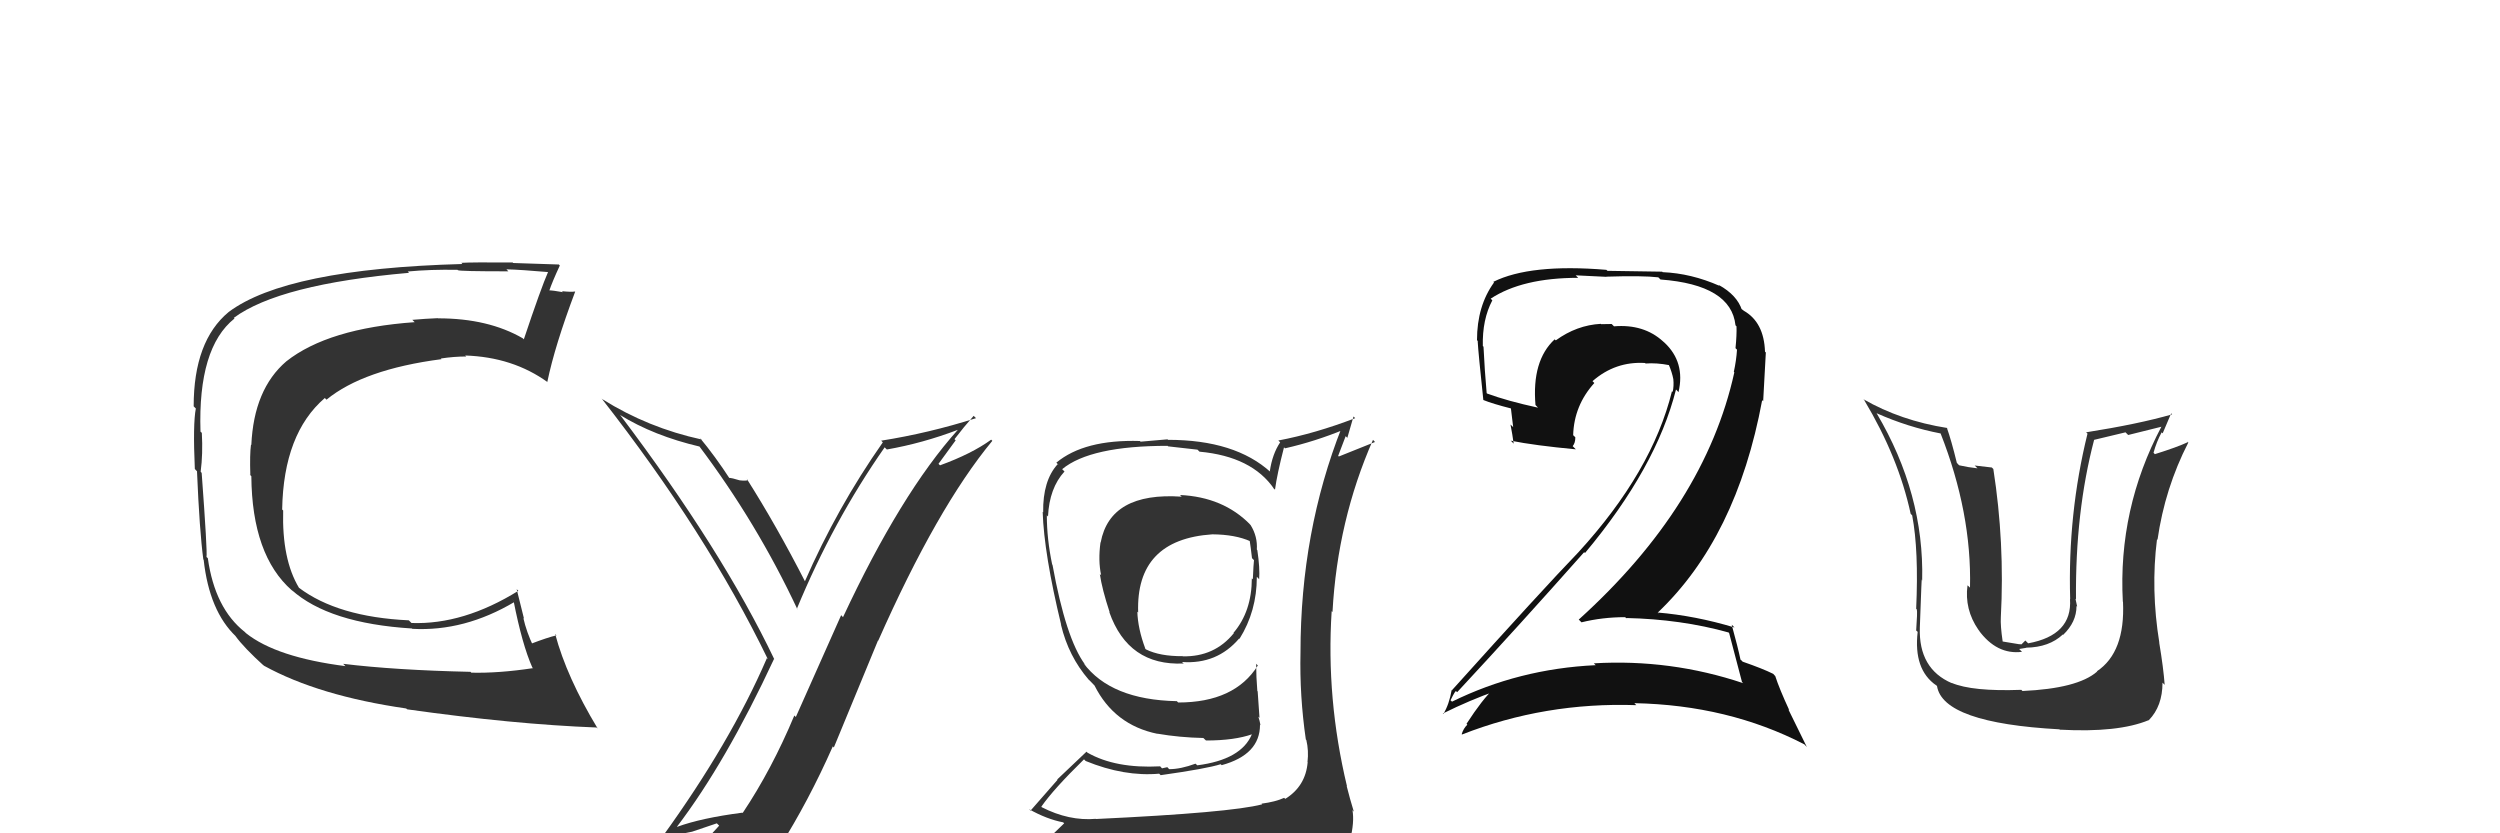 <svg xmlns="http://www.w3.org/2000/svg" width="150" height="50" viewBox="0,0,150,50"><path fill="#333" d="M40.66 49.64L40.68 49.66L40.62 49.60Q43.55 45.75 46.44 39.54L46.43 39.53L46.46 39.56Q43.33 33.01 37.24 24.94L37.31 25.01L37.19 24.89Q39.22 26.15 42.00 26.80L41.90 26.70L41.93 26.74Q45.41 31.36 47.85 36.57L47.84 36.56L47.81 36.53Q49.99 31.26 53.08 26.84L53.07 26.83L53.21 26.97Q55.37 26.59 57.47 25.79L57.50 25.82L57.47 25.79Q54.05 29.60 50.58 37.03L50.47 36.91L47.75 43.02L47.66 42.93Q46.31 46.16 44.56 48.78L44.52 48.74L44.54 48.76Q42.08 49.08 40.63 49.61ZM46.80 50.94L46.81 50.95L46.74 50.88Q48.52 48.06 49.97 44.78L50.03 44.85L52.68 38.43L52.69 38.45Q56.23 30.45 59.54 26.45L59.46 26.37L59.47 26.38Q58.30 27.23 56.40 27.92L56.31 27.83L57.34 26.42L57.27 26.35Q57.81 25.64 58.42 24.95L58.41 24.94L58.56 25.09Q55.72 25.99 52.87 26.44L53.03 26.60L52.97 26.54Q50.22 30.46 48.28 34.91L48.19 34.82L48.35 34.98Q46.59 31.54 44.80 28.72L44.77 28.69L44.88 28.81Q44.74 28.86 44.38 28.82L44.20 28.65L44.38 28.82Q43.91 28.67 43.71 28.67L43.71 28.67L43.83 28.79Q42.91 27.37 41.95 26.22L42.04 26.32L42.10 26.37Q38.88 25.67 36.14 23.95L36.07 23.88L36.09 23.90Q42.38 31.94 46.07 39.55L45.98 39.46L46.01 39.50Q43.83 44.55 39.76 50.18L39.82 50.25L39.91 50.33Q40.73 50.05 41.53 49.90L41.53 49.90L43.01 49.40L43.15 49.54Q42.49 50.21 41.31 51.85L41.18 51.71L41.26 51.80Q43.48 51.12 46.75 50.89Z"/><path fill="#333" d="M70.75 29.65L70.86 29.76L70.90 29.80Q66.61 29.51 66.04 32.55L66.05 32.56L66.03 32.54Q65.88 33.64 66.07 34.52L66.01 34.46L65.99 34.44Q66.12 35.34 66.58 36.74L66.54 36.71L66.56 36.73Q67.70 39.96 71.01 39.81L71.04 39.83L70.92 39.72Q73.02 39.87 74.35 38.31L74.38 38.35L74.37 38.33Q75.41 36.67 75.41 34.61L75.53 34.73L75.55 34.76Q75.60 34.08 75.44 33.01L75.43 33.00L75.41 32.97Q75.46 32.19 75.04 31.51L74.93 31.39L75.01 31.47Q73.39 29.82 70.80 29.70ZM75.62 48.15L75.67 48.20L75.73 48.26Q73.83 48.76 65.76 49.14L65.82 49.19L65.75 49.13Q64.14 49.27 62.50 48.43L62.49 48.41L62.48 48.40Q63.21 47.35 65.04 45.56L65.10 45.62L65.14 45.66Q67.46 46.61 69.56 46.42L69.54 46.41L69.64 46.51Q72.41 46.12 73.25 45.85L73.24 45.85L73.30 45.91Q75.60 45.28 75.60 43.49L75.57 43.45L75.63 43.52Q75.58 43.23 75.50 43.00L75.57 43.07L75.46 41.48L75.44 41.46Q75.37 40.62 75.37 39.82L75.35 39.81L75.47 39.93Q74.08 42.15 70.69 42.15L70.62 42.08L70.61 42.07Q66.65 41.99 65.01 39.79L65.20 39.97L65.10 39.87Q63.95 38.31 63.15 33.89L63.24 33.98L63.13 33.87Q62.81 32.33 62.81 30.92L62.81 30.92L62.88 30.99Q62.96 29.28 63.87 28.29L63.75 28.17L63.73 28.15Q65.42 26.75 70.06 26.75L70.08 26.78L71.85 26.98L71.97 27.10Q75.12 27.39 76.45 29.34L76.34 29.23L76.50 29.38Q76.62 28.47 77.04 26.84L77.04 26.84L77.10 26.90Q78.90 26.49 80.65 25.77L80.70 25.82L80.51 25.63Q78.03 31.91 78.03 39.14L77.93 39.04L78.03 39.14Q77.97 41.75 78.35 44.37L78.41 44.43L78.38 44.40Q78.53 45.04 78.45 45.72L78.37 45.65L78.46 45.73Q78.34 47.17 77.12 47.93L77.09 47.91L77.05 47.87Q76.53 48.11 75.69 48.22ZM78.66 51.15L78.76 51.25L78.61 51.10Q80.18 51.27 80.94 50.31L80.94 50.31L81.01 50.37Q81.27 49.34 81.15 48.62L81.10 48.56L81.23 48.70Q80.99 47.92 80.80 47.16L80.80 47.16L80.82 47.18Q79.56 41.92 79.90 36.67L79.98 36.75L79.95 36.72Q80.25 31.23 82.38 26.39L82.50 26.52L80.33 27.39L80.29 27.35Q80.52 26.74 80.74 26.17L80.84 26.27L81.21 24.99L81.31 25.09Q78.91 26.01 76.70 26.43L76.75 26.48L76.81 26.54Q76.34 27.24 76.19 28.27L76.18 28.27L76.24 28.33Q74.11 26.39 70.08 26.39L70.05 26.36L68.44 26.50L68.39 26.46Q65.06 26.36 63.38 27.76L63.53 27.91L63.46 27.85Q62.56 28.84 62.59 30.74L62.59 30.74L62.56 30.71Q62.64 33.23 63.67 37.49L63.63 37.45L63.66 37.49Q64.11 39.38 65.33 40.79L65.38 40.83L65.64 41.10L65.77 41.23L65.67 41.13Q66.86 43.50 69.45 44.03L69.35 43.93L69.44 44.02Q70.77 44.25 72.21 44.28L72.18 44.26L72.36 44.43Q74.07 44.43 75.14 44.05L75.15 44.06L75.12 44.04Q74.49 45.58 71.83 45.92L71.85 45.93L71.73 45.82Q70.84 46.15 70.15 46.15L70.04 46.03L69.72 46.10L69.61 45.98Q66.93 46.12 65.25 45.16L65.19 45.10L63.43 46.77L63.45 46.79Q62.67 47.68 61.83 48.64L61.83 48.64L61.74 48.55Q62.80 49.15 63.79 49.34L63.85 49.40L62.96 50.26L62.92 50.22Q65.64 51.30 71.27 51.30L71.31 51.33L71.48 51.28L71.54 51.34Q75.09 51.27 78.67 51.16ZM72.78 32.10L72.73 32.05L72.74 32.06Q74.12 32.07 75.03 32.48L74.90 32.35L74.98 32.43Q75.04 32.80 75.12 33.49L75.24 33.61L75.24 33.60Q75.21 33.84 75.17 34.76L75.11 34.70L75.11 34.69Q75.11 36.68 74.01 37.97L73.94 37.90L74.03 37.99Q72.87 39.42 70.96 39.38L70.92 39.34L70.96 39.37Q69.59 39.38 68.75 38.96L68.66 38.86L68.72 38.92Q68.27 37.72 68.24 36.69L68.19 36.65L68.29 36.75Q68.14 32.37 72.74 32.06Z"/><path fill="#333" d="M20.60 39.84L20.76 40.00L20.74 39.97Q16.58 39.44 14.76 37.99L14.73 37.96L14.69 37.92Q12.89 36.50 12.47 33.49L12.39 33.42L12.39 33.42Q12.45 33.13 12.10 28.37L12.06 28.33L12.04 28.30Q12.18 27.23 12.11 25.97L12.04 25.91L12.03 25.89Q11.87 20.86 14.07 19.11L14.10 19.14L14.03 19.07Q16.77 17.05 24.54 16.37L24.54 16.37L24.47 16.29Q25.82 16.16 27.45 16.19L27.38 16.12L27.47 16.21Q27.53 16.28 30.50 16.28L30.34 16.11L30.39 16.16Q31.24 16.18 32.96 16.33L32.96 16.33L32.90 16.28Q32.46 17.28 31.43 20.36L31.48 20.41L31.37 20.30Q29.30 19.10 26.29 19.10L26.30 19.11L26.27 19.09Q25.54 19.12 24.74 19.19L24.77 19.22L24.88 19.33Q19.69 19.70 17.18 21.68L17.16 21.66L17.18 21.68Q15.23 23.35 15.08 26.70L15.03 26.65L15.06 26.68Q14.98 27.25 15.02 28.50L14.97 28.46L15.08 28.57Q15.12 33.32 17.51 35.42L17.62 35.52L17.49 35.39Q19.73 37.40 24.72 37.71L24.62 37.62L24.74 37.73Q27.87 37.90 30.88 36.11L30.72 35.94L30.81 36.03Q31.33 38.68 31.94 40.05L31.99 40.10L31.97 40.09Q29.92 40.40 28.28 40.36L28.30 40.38L28.23 40.31Q23.72 40.21 20.60 39.83ZM35.88 43.73L35.84 43.69L35.86 43.71Q34.00 40.63 33.31 38.04L33.23 37.96L33.39 38.12Q32.84 38.25 31.85 38.63L31.98 38.77L32.01 38.80Q31.59 37.92 31.40 37.08L31.44 37.12L31.00 35.35L31.10 35.45Q27.81 37.49 24.69 37.38L24.55 37.24L24.53 37.22Q20.26 37.02 17.93 35.26L18.08 35.42L17.94 35.27Q16.91 33.56 16.99 30.63L17.02 30.66L16.93 30.57Q17.01 26.01 19.49 23.88L19.52 23.91L19.59 23.98Q21.81 22.16 26.49 21.55L26.41 21.47L26.45 21.51Q27.24 21.39 27.97 21.39L27.85 21.27L27.90 21.33Q30.77 21.42 32.87 22.94L32.78 22.86L32.84 22.91Q33.29 20.74 34.51 17.50L34.59 17.59L34.50 17.49Q34.27 17.53 33.71 17.47L33.76 17.51L33.77 17.53Q33.17 17.42 32.91 17.42L32.89 17.41L32.95 17.46Q33.13 16.92 33.59 15.93L33.43 15.78L33.53 15.87Q33.28 15.86 30.79 15.78L30.79 15.78L30.76 15.75Q28.33 15.73 27.68 15.77L27.71 15.80L27.74 15.84Q17.18 16.13 13.72 18.72L13.68 18.68L13.72 18.72Q11.62 20.46 11.62 24.38L11.75 24.51L11.75 24.51Q11.57 25.44 11.69 28.14L11.87 28.33L11.82 28.28Q11.97 31.85 12.20 33.57L12.13 33.50L12.22 33.59Q12.56 36.67 14.16 38.19L14.05 38.08L14.12 38.15Q14.62 38.85 15.88 39.99L15.76 39.87L15.85 39.95Q19.12 41.75 24.38 42.51L24.37 42.51L24.43 42.56Q30.81 43.46 35.79 43.65Z"/><path fill="#111" d="M103.71 37.95L103.71 37.94L103.75 37.99Q103.99 38.90 104.52 40.92L104.59 40.99L104.59 40.99Q100.24 39.53 95.63 39.80L95.62 39.79L95.74 39.91Q91.12 40.13 87.12 42.10L87.07 42.05L87.03 42.02Q87.33 41.40 87.37 41.47L87.36 41.47L87.43 41.53Q91.13 37.55 95.05 33.13L94.99 33.07L95.10 33.18Q99.38 28.06 100.56 23.37L100.64 23.45L100.71 23.53Q101.13 21.73 99.86 20.55L99.80 20.50L99.79 20.49Q98.63 19.43 96.84 19.58L96.72 19.46L96.70 19.44Q96.41 19.45 96.07 19.45L96.09 19.48L96.05 19.43Q94.60 19.51 93.35 20.42L93.32 20.40L93.28 20.36Q91.90 21.64 92.13 24.31L92.12 24.29L92.28 24.46Q90.44 24.06 89.22 23.61L89.11 23.50L89.20 23.59Q89.08 22.25 89.01 20.80L88.84 20.64L88.97 20.77Q88.93 19.17 89.54 18.02L89.44 17.92L89.44 17.92Q91.34 16.67 94.69 16.67L94.54 16.52L96.39 16.61L96.38 16.60Q98.55 16.53 99.50 16.64L99.70 16.84L99.63 16.77Q103.87 17.09 104.13 19.52L104.23 19.62L104.19 19.58Q104.21 20.09 104.13 20.89L104.25 21.01L104.22 20.98Q104.18 21.62 104.03 22.31L103.96 22.24L104.06 22.34Q102.30 30.33 94.72 37.18L94.72 37.17L94.89 37.34Q96.14 37.03 97.51 37.03L97.66 37.18L97.55 37.08Q100.86 37.15 103.72 37.95ZM103.13 17.11L103.09 17.07L103.17 17.15Q101.47 16.40 99.76 16.33L99.73 16.30L96.45 16.25L96.38 16.19Q91.81 15.81 89.60 16.91L89.64 16.95L89.64 16.95Q88.62 18.36 88.62 20.41L88.72 20.52L88.66 20.46Q88.70 21.18 89.00 24.00L88.90 23.90L89.00 24.00Q89.53 24.22 90.71 24.52L90.65 24.46L90.79 25.63L90.63 25.47Q90.75 26.09 90.82 26.62L90.69 26.48L90.64 26.44Q92.08 26.73 94.55 26.96L94.40 26.81L94.36 26.77Q94.52 26.58 94.52 26.24L94.34 26.06L94.39 26.11Q94.44 24.33 95.66 22.98L95.71 23.03L95.55 22.87Q96.92 21.67 98.71 21.78L98.66 21.73L98.73 21.81Q99.40 21.76 100.16 21.91L100.18 21.93L100.12 21.87Q100.32 22.33 100.40 22.75L100.36 22.72L100.40 22.75Q100.44 23.17 100.36 23.52L100.31 23.46L100.32 23.47Q99.13 28.30 94.71 33.13L94.63 33.05L94.71 33.13Q92.56 35.36 87.12 41.41L87.17 41.46L87.10 41.40Q86.95 42.27 86.60 42.84L86.47 42.71L86.57 42.81Q88.23 41.99 89.75 41.46L89.68 41.39L89.62 41.33Q88.95 41.95 87.99 43.43L87.97 43.41L88.04 43.48Q87.81 43.70 87.70 44.05L87.71 44.06L87.72 44.07Q92.70 42.12 98.18 42.31L98.04 42.17L98.06 42.19Q103.69 42.30 108.26 44.66L108.41 44.82L107.30 42.56L107.36 42.62Q106.77 41.35 106.51 40.55L106.51 40.56L106.39 40.43Q105.77 40.12 104.56 39.70L104.46 39.60L104.43 39.58Q104.28 38.86 103.90 37.48L103.92 37.50L104.07 37.65Q101.72 36.94 99.44 36.75L99.58 36.89L99.45 36.77Q104.20 32.27 105.73 24.01L105.79 24.07L105.95 21.15L105.90 21.10Q105.84 19.33 104.62 18.64L104.65 18.66L104.48 18.53L104.53 18.58Q104.45 18.47 104.38 18.47L104.45 18.54L104.52 18.61Q104.23 17.71 103.13 17.10Z"/><path fill="#333" d="M121.22 41.33L121.28 41.39L121.28 41.39Q118.34 41.50 117.09 40.97L117.17 41.05L117.11 40.99Q115.11 40.13 115.19 37.66L115.15 37.62L115.19 37.66Q115.31 34.24 115.31 34.81L115.44 34.94L115.33 34.83Q115.46 29.63 112.60 24.80L112.60 24.80L112.59 24.79Q114.47 25.63 116.45 26.01L116.52 26.08L116.43 25.99Q118.31 30.77 118.20 35.26L118.12 35.18L118.05 35.12Q117.86 36.56 118.70 37.78L118.81 37.89L118.71 37.80Q119.80 39.30 121.32 39.11L121.15 38.94L121.57 38.87L121.57 38.86Q122.95 38.84 123.77 38.07L123.71 38.02L123.79 38.09Q124.59 37.32 124.59 36.37L124.59 36.36L124.63 36.40Q124.57 36.12 124.53 35.93L124.55 35.94L124.56 35.95Q124.51 30.72 125.65 26.38L125.58 26.32L125.65 26.39Q126.54 26.17 127.53 25.94L127.69 26.10L129.70 25.60L129.69 25.59Q127.07 30.54 127.37 36.10L127.31 36.04L127.38 36.11Q127.52 39.14 125.81 40.28L125.90 40.38L125.82 40.30Q124.66 41.31 121.35 41.46ZM123.53 43.72L123.64 43.83L123.60 43.78Q127.09 43.97 128.92 43.21L128.95 43.24L128.93 43.21Q129.75 42.37 129.75 40.96L129.70 40.91L129.88 41.09Q129.81 40.10 129.55 38.54L129.58 38.58L129.56 38.56Q129.04 35.37 129.42 32.36L129.45 32.39L129.45 32.39Q129.89 29.30 131.30 26.55L131.21 26.46L131.27 26.53Q130.63 26.83 129.29 27.25L129.21 27.16L129.21 27.17Q129.39 26.51 129.70 25.94L129.76 26.00L130.27 24.80L130.33 24.86Q128.32 25.44 125.16 25.94L125.18 25.95L125.25 26.02Q124.06 30.84 124.21 35.94L124.22 35.96L124.20 35.94Q124.35 38.11 121.69 38.60L121.52 38.43L121.29 38.66L121.13 38.65L120.16 38.49L120.16 38.49Q120.02 37.54 120.05 37.04L120.15 37.14L120.05 37.04Q120.29 32.56 119.60 28.14L119.51 28.05L118.48 27.93L118.65 28.10Q118.09 28.04 117.56 27.92L117.53 27.90L117.41 27.77Q117.08 26.42 116.81 25.66L116.94 25.78L116.84 25.68Q114.04 25.24 111.80 23.95L111.91 24.06L111.86 24.02Q113.91 27.44 114.64 30.83L114.76 30.95L114.73 30.92Q115.13 33.03 114.97 36.53L114.95 36.50L115.01 36.57Q115.05 36.72 114.97 37.83L115.07 37.92L115.06 37.91Q114.80 40.17 116.17 41.12L116.10 41.05L116.22 41.16Q116.57 43.38 123.57 43.76Z"/></svg>